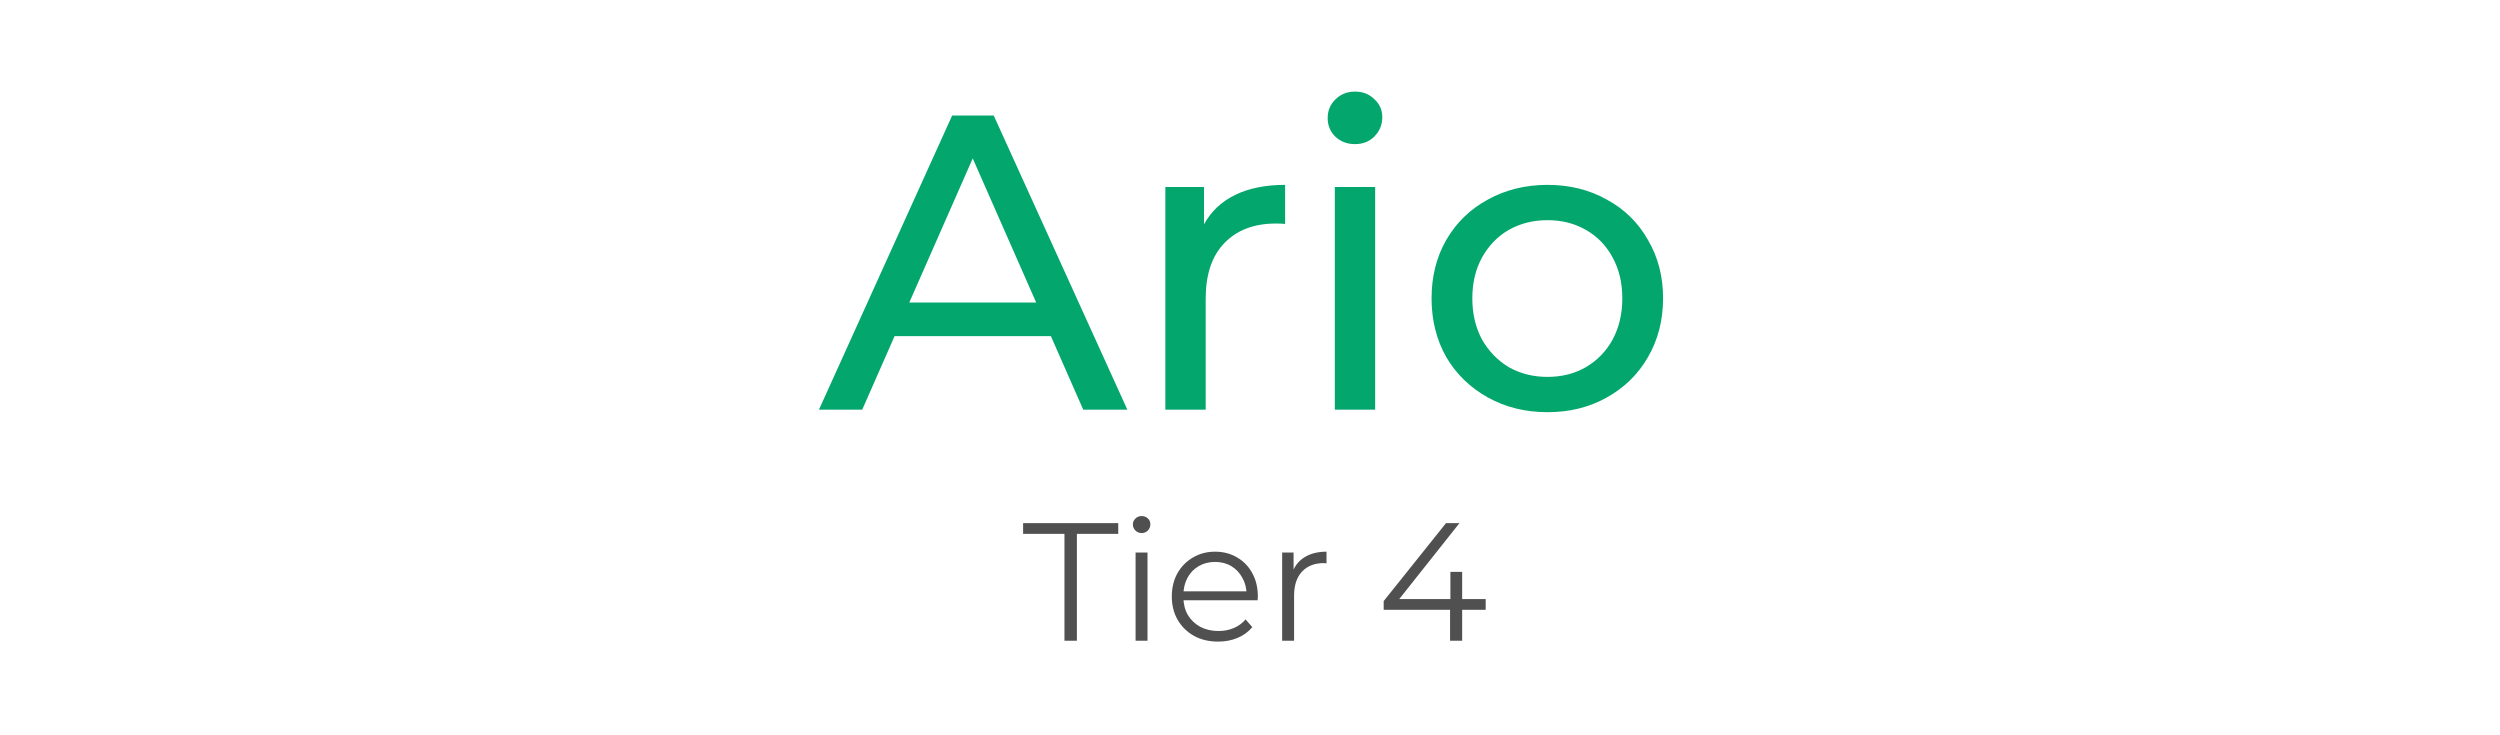 <svg width="238" height="70" viewBox="0 0 238 70" fill="none" xmlns="http://www.w3.org/2000/svg">
<path d="M100.044 32H85.164L82.084 39H77.964L90.644 11H94.604L107.324 39H103.124L100.044 32ZM98.644 28.8L92.604 15.08L86.564 28.8H98.644ZM114.621 21.36C115.287 20.133 116.274 19.2 117.581 18.56C118.887 17.92 120.474 17.6 122.341 17.6V21.32C122.127 21.293 121.834 21.28 121.461 21.28C119.381 21.28 117.741 21.907 116.541 23.16C115.367 24.387 114.781 26.147 114.781 28.44V39H110.941V17.8H114.621V21.36ZM127.074 17.8H130.914V39H127.074V17.8ZM128.994 13.72C128.247 13.72 127.62 13.48 127.114 13C126.634 12.52 126.394 11.933 126.394 11.24C126.394 10.547 126.634 9.96 127.114 9.48C127.62 8.973 128.247 8.72 128.994 8.72C129.74 8.72 130.354 8.96 130.834 9.44C131.34 9.893 131.594 10.467 131.594 11.16C131.594 11.88 131.34 12.493 130.834 13C130.354 13.48 129.74 13.72 128.994 13.72ZM147.325 39.24C145.219 39.24 143.325 38.773 141.645 37.84C139.965 36.907 138.645 35.627 137.685 34C136.752 32.347 136.285 30.48 136.285 28.4C136.285 26.32 136.752 24.467 137.685 22.84C138.645 21.187 139.965 19.907 141.645 19C143.325 18.067 145.219 17.6 147.325 17.6C149.432 17.6 151.312 18.067 152.965 19C154.645 19.907 155.952 21.187 156.885 22.84C157.845 24.467 158.325 26.32 158.325 28.4C158.325 30.48 157.845 32.347 156.885 34C155.952 35.627 154.645 36.907 152.965 37.84C151.312 38.773 149.432 39.24 147.325 39.24ZM147.325 35.88C148.685 35.88 149.899 35.573 150.965 34.96C152.059 34.32 152.912 33.44 153.525 32.32C154.139 31.173 154.445 29.867 154.445 28.4C154.445 26.933 154.139 25.64 153.525 24.52C152.912 23.373 152.059 22.493 150.965 21.88C149.899 21.267 148.685 20.96 147.325 20.96C145.965 20.96 144.739 21.267 143.645 21.88C142.579 22.493 141.725 23.373 141.085 24.52C140.472 25.64 140.165 26.933 140.165 28.4C140.165 29.867 140.472 31.173 141.085 32.32C141.725 33.44 142.579 34.32 143.645 34.96C144.739 35.573 145.965 35.88 147.325 35.88Z" fill="#03A66D"/>
<path d="M101.336 61V50.824H97.4V49.8H106.456V50.824H102.52V61H101.336ZM108.107 61V52.6H109.243V61H108.107ZM108.683 50.744C108.449 50.744 108.251 50.664 108.091 50.504C107.931 50.344 107.851 50.152 107.851 49.928C107.851 49.704 107.931 49.517 108.091 49.368C108.251 49.208 108.449 49.128 108.683 49.128C108.918 49.128 109.115 49.203 109.275 49.352C109.435 49.501 109.515 49.688 109.515 49.912C109.515 50.147 109.435 50.344 109.275 50.504C109.126 50.664 108.929 50.744 108.683 50.744ZM115.972 61.08C115.098 61.08 114.33 60.899 113.668 60.536C113.007 60.163 112.49 59.656 112.116 59.016C111.743 58.365 111.556 57.624 111.556 56.792C111.556 55.96 111.732 55.224 112.084 54.584C112.447 53.944 112.938 53.443 113.556 53.08C114.186 52.707 114.89 52.52 115.668 52.52C116.458 52.52 117.156 52.701 117.764 53.064C118.383 53.416 118.868 53.917 119.22 54.568C119.572 55.208 119.748 55.949 119.748 56.792C119.748 56.845 119.743 56.904 119.732 56.968C119.732 57.021 119.732 57.08 119.732 57.144H112.42V56.296H119.124L118.676 56.632C118.676 56.024 118.543 55.485 118.276 55.016C118.02 54.536 117.668 54.163 117.22 53.896C116.772 53.629 116.255 53.496 115.668 53.496C115.092 53.496 114.575 53.629 114.116 53.896C113.658 54.163 113.3 54.536 113.044 55.016C112.788 55.496 112.66 56.045 112.66 56.664V56.84C112.66 57.48 112.799 58.045 113.076 58.536C113.364 59.016 113.759 59.395 114.26 59.672C114.772 59.939 115.354 60.072 116.004 60.072C116.516 60.072 116.991 59.981 117.428 59.8C117.876 59.619 118.26 59.341 118.58 58.968L119.22 59.704C118.847 60.152 118.378 60.493 117.812 60.728C117.258 60.963 116.644 61.08 115.972 61.08ZM122.061 61V52.6H123.149V54.888L123.037 54.488C123.271 53.848 123.666 53.363 124.221 53.032C124.775 52.691 125.463 52.52 126.285 52.52V53.624C126.242 53.624 126.199 53.624 126.157 53.624C126.114 53.613 126.071 53.608 126.029 53.608C125.143 53.608 124.45 53.88 123.949 54.424C123.447 54.957 123.197 55.72 123.197 56.712V61H122.061ZM131.726 58.056V57.224L137.662 49.8H138.942L133.054 57.224L132.43 57.032H141.438V58.056H131.726ZM138.046 61V58.056L138.078 57.032V54.44H139.198V61H138.046Z" fill="#505050"/>
</svg>
